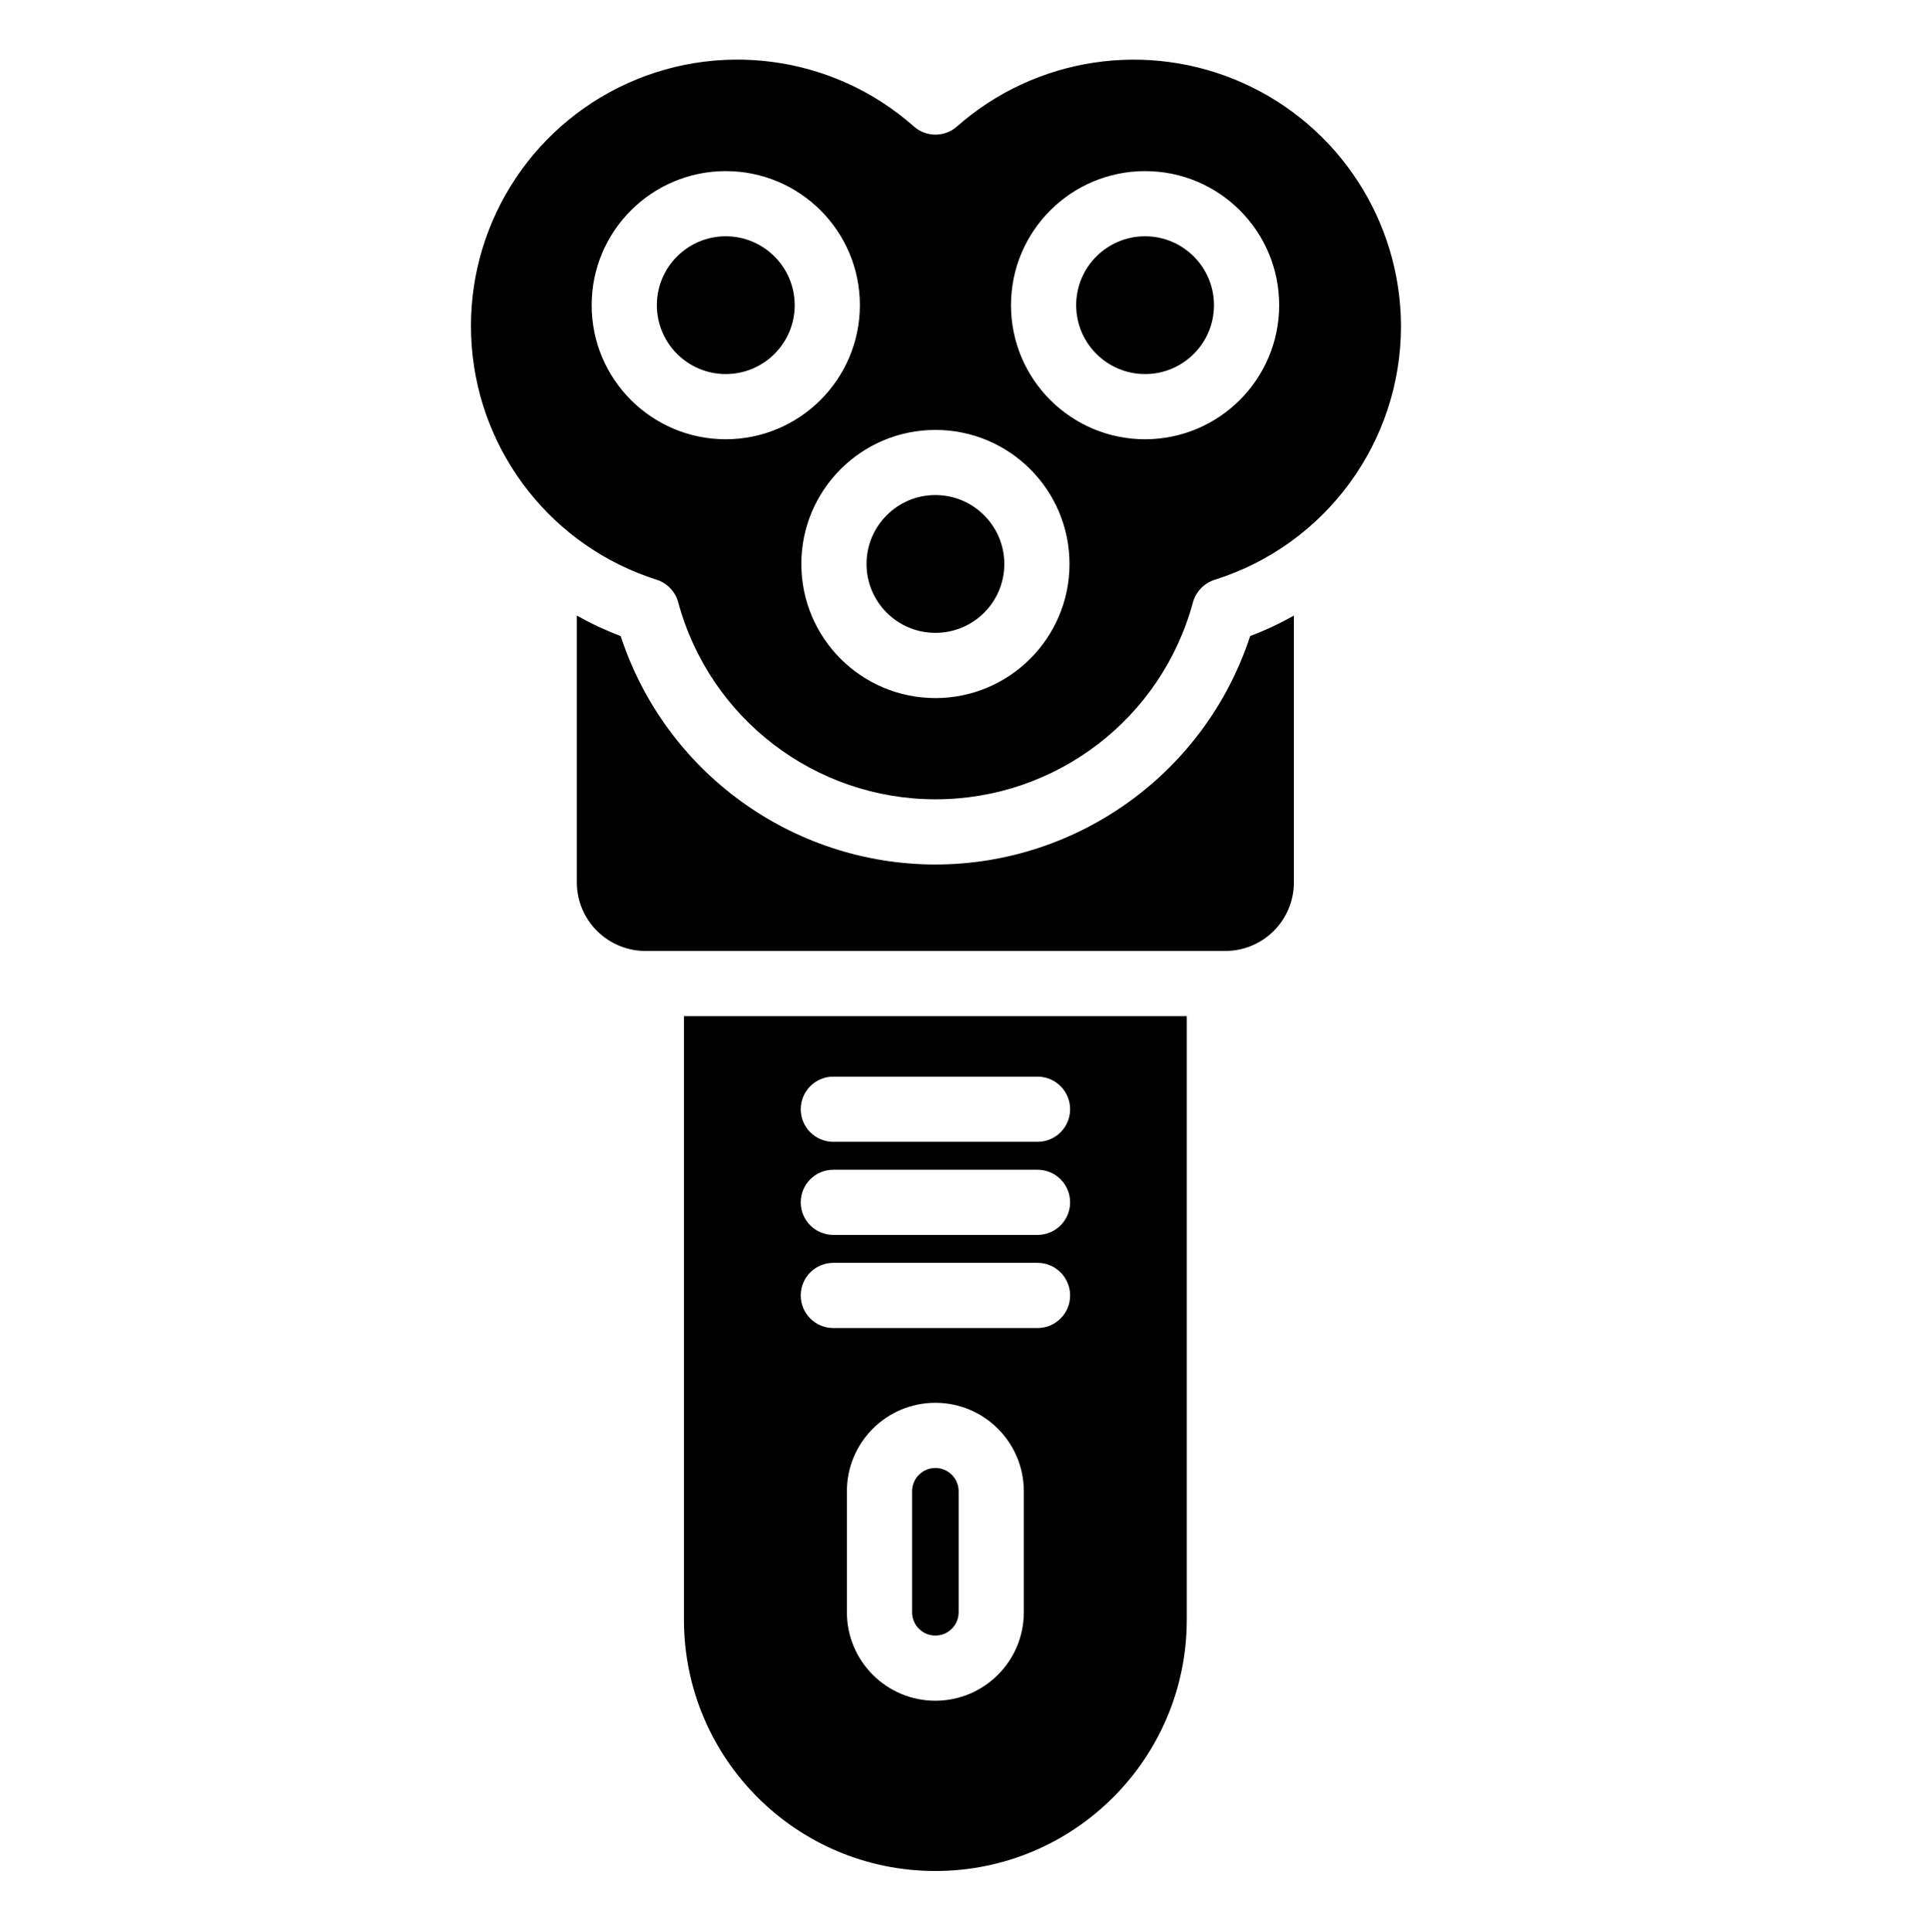 <svg viewBox="-134 -16 518 518.666" xmlns="http://www.w3.org/2000/svg"><path d="m117.062 116.895c-10.211 0-18.496 8.281-18.496 18.496s8.285 18.492 18.496 18.492c10.219 0 18.496-8.277 18.496-18.492-.012-10.211-8.289-18.48-18.496-18.496zm0 0"></path><path d="m117.043 378.059c-3.445 0-6.242 2.797-6.246 6.25v32.492c0 3.449 2.797 6.246 6.246 6.246 3.453 0 6.25-2.797 6.25-6.246v-32.492c-.004-3.453-2.797-6.25-6.25-6.25zm0 0"></path><path d="m60.793 47.422c-10.215 0-18.496 8.285-18.496 18.496 0 10.215 8.281 18.496 18.496 18.496 10.211 0 18.496-8.281 18.496-18.496-.016-10.207-8.289-18.48-18.496-18.496zm0 0"></path><path d="m49.562 418.766c0 37.273 30.211 67.484 67.48 67.484 37.273 0 67.484-30.211 67.484-67.484v-162h-134.965zm91.227-1.965c0 13.109-10.633 23.742-23.746 23.742-13.109 0-23.742-10.633-23.742-23.742v-32.492c0-13.117 10.633-23.746 23.742-23.746 13.113 0 23.746 10.629 23.746 23.746zm-51.129-143.789h54.809c4.832 0 8.746 3.918 8.746 8.75s-3.914 8.746-8.746 8.746h-54.809c-4.836 0-8.75-3.914-8.75-8.746s3.914-8.75 8.75-8.75zm0 24.996h54.809c4.832 0 8.746 3.914 8.746 8.746 0 4.832-3.914 8.75-8.746 8.75h-54.809c-4.836 0-8.75-3.918-8.75-8.75 0-4.832 3.914-8.746 8.75-8.746zm0 24.992h54.809c4.832 0 8.746 3.914 8.746 8.75 0 4.832-3.914 8.746-8.746 8.746h-54.809c-4.836 0-8.75-3.914-8.75-8.746 0-4.836 3.914-8.75 8.75-8.75zm0 0"></path><path d="m117.074 216.066c-38.453-.035-72.527-24.766-84.48-61.309-4.059-1.539-7.996-3.383-11.773-5.512v71.5c-.027 4.969 1.957 9.738 5.5 13.23 3.539 3.484 8.336 5.398 13.309 5.297h154.871c4.969.098 9.762-1.816 13.297-5.309 3.535-3.484 5.508-8.254 5.473-13.223v-71.492c-3.77 2.129-7.695 3.969-11.734 5.508-11.965 36.523-46.023 61.25-84.461 61.309zm0 0"></path><path d="m173.34 47.422c-10.219 0-18.496 8.285-18.496 18.496 0 10.215 8.277 18.496 18.496 18.496 10.211 0 18.488-8.281 18.488-18.496-.008-10.207-8.281-18.48-18.488-18.496zm0 0"></path><path d="m122.863 17.941c-3.309 2.93-8.285 2.93-11.594 0-21.816-19.293-53.145-23.426-79.219-10.453-26.066 12.977-41.664 40.465-39.43 69.5 2.238 29.035 21.859 53.809 49.613 62.637 2.836.902 5.02 3.184 5.793 6.059 8.441 31.207 36.754 52.879 69.078 52.879 32.332 0 60.645-21.672 69.082-52.879.805-2.883 3.012-5.16 5.867-6.055 29.746-9.367 49.973-36.957 49.957-68.145-.098-28.145-16.652-53.633-42.324-65.168-25.672-11.539-55.719-6.988-76.824 11.625zm-62.07 83.977c-19.879 0-35.992-16.113-35.992-35.984 0-19.879 16.109-35.992 35.988-36 19.879 0 35.992 16.109 35.996 35.988-.023 19.867-16.125 35.973-35.992 35.996zm56.27 69.469c-19.875 0-35.992-16.113-35.992-35.984 0-19.879 16.117-35.992 35.992-35.992 19.879 0 35.992 16.113 35.992 35.992-.023 19.863-16.125 35.965-35.992 35.992zm56.277-69.469c-19.879 0-35.992-16.113-35.992-35.984 0-19.879 16.109-35.992 35.984-36 19.879 0 35.992 16.109 35.992 35.988-.02 19.867-16.117 35.973-35.984 35.996zm0 0"></path></svg>